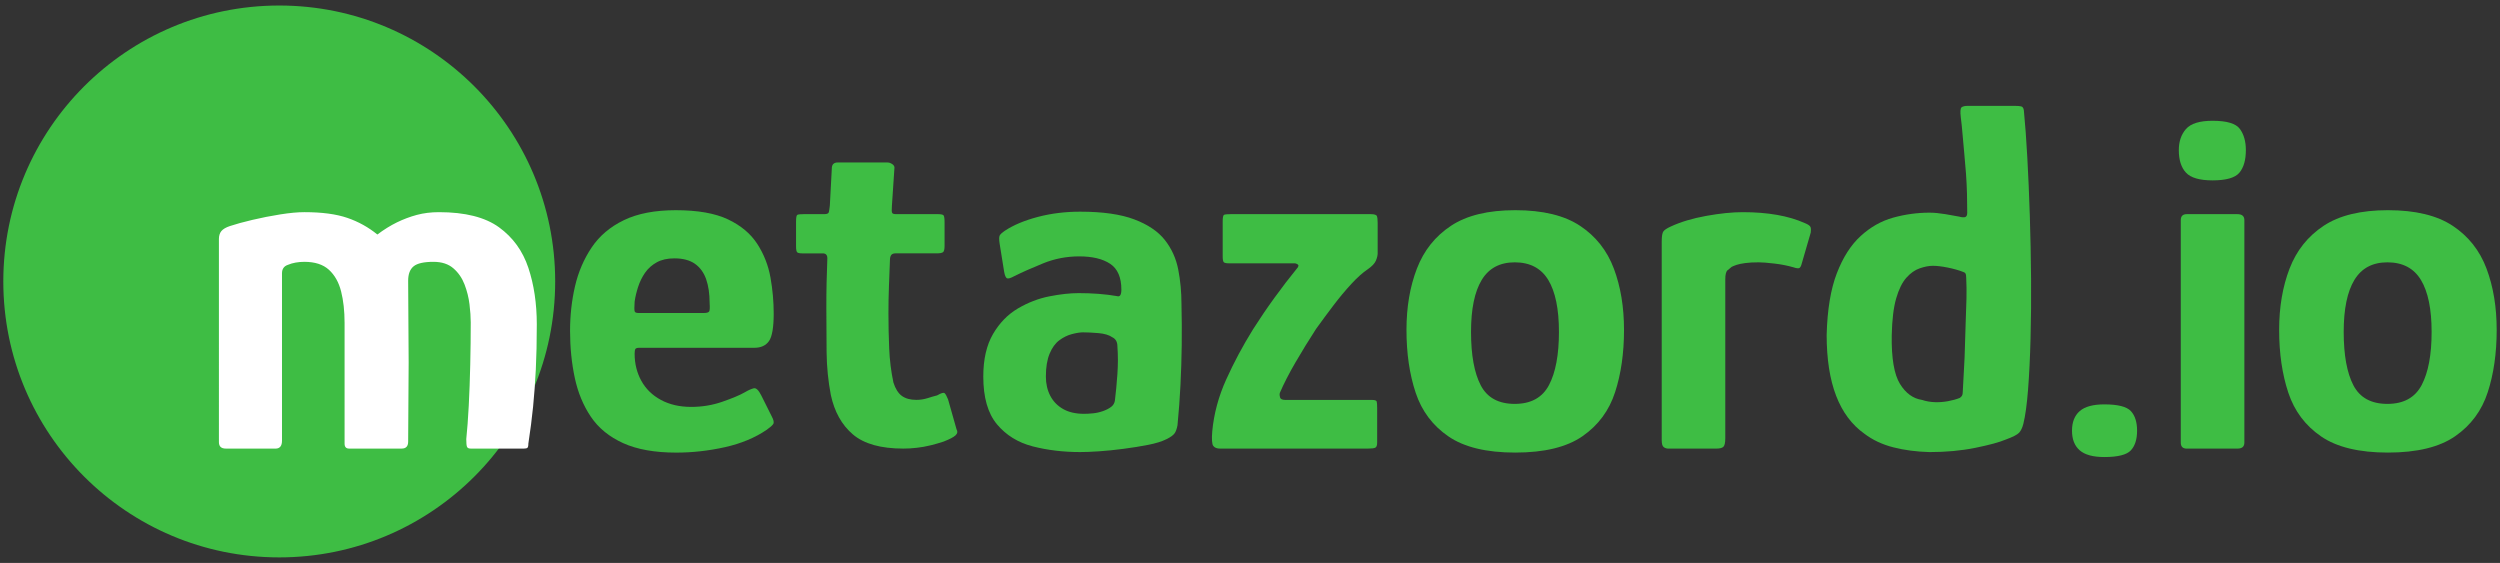<?xml version="1.0" encoding="utf-8"?>
<!-- Generator: Adobe Illustrator 16.0.0, SVG Export Plug-In . SVG Version: 6.00 Build 0)  -->
<!DOCTYPE svg PUBLIC "-//W3C//DTD SVG 1.1//EN" "http://www.w3.org/Graphics/SVG/1.1/DTD/svg11.dtd">
<svg version="1.1" id="Layer_1" xmlns:x="http://ns.adobe.com/Extensibility/1.0/" xmlns:i="http://ns.adobe.com/AdobeIllustrator/10.0/" xmlns:graph="http://ns.adobe.com/Graphs/1.0/"
	 xmlns="http://www.w3.org/2000/svg" xmlns:xlink="http://www.w3.org/1999/xlink" x="0px" y="0px" width="302px" height="68px"
	 viewBox="0 0 302 68" enable-background="new 0 0 302 68" xml:space="preserve">
<rect x="0" y="0" width="302" height="68" fill="#333333" stroke="none"/>
<circle fill="#3EBD44" cx="33.733" cy="34" r="33.333"/>
<path fill="#FFFFFF" d="M27.285,54.189c-0.561,0-0.84-0.26-0.84-0.778V28.87c0-0.398,0.1-0.72,0.3-0.959
	c0.2-0.24,0.54-0.44,1.02-0.601c0.72-0.24,1.629-0.489,2.73-0.75c1.1-0.26,2.22-0.479,3.36-0.66s2.109-0.271,2.91-0.271
	c2.12,0,3.849,0.23,5.19,0.69c1.34,0.46,2.55,1.131,3.63,2.011c0.8-0.601,1.59-1.09,2.37-1.471c0.78-0.379,1.58-0.68,2.4-0.9
	c0.819-0.219,1.71-0.33,2.67-0.33c3.16,0,5.58,0.611,7.26,1.83c1.68,1.221,2.859,2.851,3.54,4.891c0.68,2.04,1.02,4.32,1.02,6.839
	c0,2.041-0.041,3.861-0.12,5.461c-0.081,1.601-0.19,3.101-0.33,4.5c-0.141,1.4-0.33,2.88-0.57,4.439c0,0.279-0.041,0.449-0.12,0.51
	c-0.081,0.062-0.22,0.09-0.42,0.09h-6.42c-0.24,0-0.39-0.068-0.45-0.209s-0.09-0.45-0.09-0.932c0.12-1.158,0.219-2.51,0.3-4.049
	c0.08-1.54,0.14-3.189,0.18-4.951c0.039-1.76,0.06-3.459,0.06-5.1c0-0.639-0.051-1.369-0.15-2.189c-0.1-0.82-0.3-1.619-0.6-2.4
	c-0.3-0.779-0.75-1.43-1.35-1.949s-1.401-0.781-2.4-0.781c-1.161,0-1.96,0.181-2.4,0.541c-0.44,0.359-0.66,0.939-0.66,1.74
	c0,1.72,0.009,3.399,0.03,5.039c0.02,1.641,0.03,3.25,0.03,4.83c0,1.579-0.011,3.159-0.03,4.739c-0.021,1.58-0.03,3.19-0.03,4.83
	c0,0.562-0.261,0.84-0.78,0.84h-6.36c-0.36,0-0.54-0.198-0.54-0.6V39.01c0-1.439-0.141-2.709-0.42-3.811
	c-0.28-1.1-0.771-1.969-1.47-2.609c-0.7-0.64-1.69-0.961-2.97-0.961c-0.36,0-0.711,0.031-1.05,0.09
	c-0.34,0.062-0.65,0.15-0.93,0.271c-0.48,0.161-0.72,0.501-0.72,1.021v20.22c0,0.641-0.261,0.961-0.78,0.961h-6V54.189z"/>
<path fill="#3EBD44" d="M68.863,39.97c0-1.879,0.2-3.68,0.6-5.399c0.399-1.719,1.07-3.278,2.01-4.679
	c0.939-1.399,2.24-2.499,3.9-3.3c1.659-0.801,3.75-1.2,6.27-1.2c2.64,0,4.74,0.37,6.3,1.11s2.739,1.73,3.54,2.969
	c0.8,1.241,1.329,2.591,1.59,4.051c0.26,1.461,0.39,2.911,0.39,4.35c0,1.68-0.19,2.791-0.57,3.33
	c-0.381,0.54-0.971,0.811-1.77,0.811h-13.92c-0.24,0-0.39,0.051-0.45,0.15c-0.06,0.099-0.09,0.29-0.09,0.568
	c0,1.201,0.27,2.291,0.81,3.271s1.33,1.75,2.37,2.311c1.04,0.561,2.259,0.84,3.66,0.84c1.32,0,2.58-0.211,3.78-0.631
	c1.2-0.42,2.08-0.789,2.64-1.108c0.48-0.28,0.86-0.451,1.14-0.511c0.279-0.061,0.579,0.229,0.9,0.869l1.26,2.521
	c0.24,0.44,0.3,0.75,0.18,0.931c-0.12,0.18-0.38,0.41-0.78,0.69c-1.401,0.959-3.081,1.66-5.04,2.101
	c-1.96,0.438-3.921,0.659-5.88,0.659c-2.601,0-4.74-0.381-6.42-1.141c-1.68-0.761-2.98-1.819-3.9-3.181
	c-0.92-1.358-1.57-2.93-1.95-4.709C69.053,43.859,68.863,41.973,68.863,39.97z M85.723,36.609c0-1.118-0.141-2.078-0.42-2.879
	c-0.28-0.8-0.73-1.419-1.35-1.86c-0.621-0.439-1.45-0.66-2.49-0.66c-0.84,0-1.551,0.16-2.13,0.48c-0.581,0.32-1.05,0.74-1.41,1.26
	c-0.36,0.521-0.64,1.09-0.84,1.711c-0.201,0.62-0.34,1.209-0.42,1.771c-0.041,0.641-0.041,1.029,0,1.17
	c0.039,0.141,0.2,0.209,0.48,0.209h7.86c0.36,0,0.579-0.06,0.66-0.181C85.743,37.511,85.763,37.171,85.723,36.609z"/>
<path fill="#3EBD44" d="M109.123,54.189c-2.721,0-4.75-0.569-6.09-1.709c-1.341-1.141-2.23-2.729-2.67-4.771
	c-0.321-1.68-0.49-3.398-0.51-5.16c-0.021-1.76-0.03-3.539-0.03-5.34c0-1.159,0.009-2.18,0.03-3.06c0.02-0.88,0.05-1.86,0.09-2.94
	c0-0.398-0.18-0.6-0.54-0.6h-2.46c-0.321,0-0.531-0.039-0.63-0.12c-0.1-0.079-0.15-0.319-0.15-0.72v-3c0-0.48,0.05-0.75,0.15-0.811
	c0.1-0.06,0.37-0.09,0.81-0.09h2.46c0.32,0,0.5-0.08,0.54-0.24c0.04-0.158,0.08-0.42,0.12-0.779l0.24-4.5
	c0-0.48,0.24-0.721,0.72-0.721h6c0.2,0,0.399,0.07,0.6,0.21c0.2,0.141,0.279,0.311,0.24,0.511l-0.3,4.5
	c-0.041,0.48-0.03,0.771,0.03,0.869c0.06,0.102,0.21,0.15,0.45,0.15h5.04c0.399,0,0.639,0.051,0.72,0.15
	c0.08,0.1,0.12,0.391,0.12,0.87v2.819c0,0.4-0.06,0.65-0.18,0.75c-0.12,0.101-0.381,0.15-0.78,0.15h-4.98
	c-0.24,0-0.411,0.07-0.51,0.21c-0.101,0.141-0.15,0.351-0.15,0.63c-0.04,1.041-0.081,2.091-0.12,3.15
	c-0.041,1.061-0.06,2.149-0.06,3.27c0,1.4,0.03,2.811,0.09,4.23c0.06,1.418,0.229,2.789,0.51,4.108
	c0.24,0.761,0.579,1.301,1.02,1.621c0.439,0.319,1.02,0.479,1.74,0.479c0.48,0,0.939-0.07,1.38-0.211
	c0.44-0.14,0.819-0.25,1.14-0.33c0.48-0.279,0.78-0.369,0.9-0.27c0.12,0.099,0.26,0.35,0.42,0.75l1.02,3.6
	c0.16,0.28,0.12,0.53-0.12,0.75c-0.24,0.221-0.72,0.471-1.44,0.75c-0.48,0.16-1,0.312-1.56,0.449
	c-0.561,0.141-1.121,0.24-1.68,0.301C110.183,54.161,109.643,54.189,109.123,54.189z"/>
<path fill="#3EBD44" d="M130.482,54.609c-2.04,0-3.95-0.229-5.73-0.688c-1.78-0.46-3.22-1.351-4.32-2.67
	c-1.101-1.319-1.65-3.24-1.65-5.761c0-2.079,0.39-3.789,1.17-5.131c0.78-1.34,1.779-2.369,3-3.09c1.22-0.721,2.49-1.209,3.81-1.471
	c1.32-0.26,2.5-0.389,3.54-0.389c0.84,0,1.65,0.029,2.43,0.09c0.78,0.061,1.51,0.148,2.19,0.27c0.36,0.121,0.54-0.14,0.54-0.779
	c0-1.479-0.45-2.521-1.35-3.12c-0.9-0.6-2.151-0.9-3.75-0.9c-1.521,0-2.97,0.281-4.35,0.841c-1.38,0.561-2.55,1.08-3.51,1.56
	c-0.44,0.24-0.73,0.32-0.87,0.24c-0.141-0.08-0.25-0.34-0.33-0.779l-0.54-3.361c-0.081-0.519-0.081-0.859,0-1.02
	c0.08-0.159,0.3-0.359,0.66-0.6c1.04-0.68,2.359-1.23,3.96-1.65c1.599-0.42,3.3-0.63,5.1-0.63c2.72,0,4.899,0.311,6.54,0.931
	c1.64,0.62,2.87,1.449,3.69,2.489c0.82,1.041,1.359,2.23,1.62,3.57c0.26,1.341,0.39,2.729,0.39,4.169
	c0.04,1.682,0.05,3.33,0.03,4.951c-0.021,1.618-0.07,3.229-0.15,4.829c-0.081,1.601-0.201,3.222-0.36,4.859
	c-0.081,0.44-0.201,0.771-0.36,0.989c-0.161,0.222-0.48,0.451-0.96,0.689c-0.561,0.281-1.301,0.512-2.22,0.69
	c-0.92,0.181-1.911,0.341-2.97,0.479c-1.06,0.142-2.05,0.24-2.97,0.302C131.842,54.581,131.083,54.609,130.482,54.609z
	 M130.962,49.99c0.32,0,0.68-0.021,1.08-0.061c0.399-0.039,0.8-0.129,1.2-0.27c0.399-0.141,0.729-0.311,0.99-0.512
	c0.26-0.199,0.41-0.459,0.45-0.779c0.12-0.959,0.219-2.02,0.3-3.18c0.08-1.16,0.08-2.279,0-3.359c0-0.52-0.2-0.88-0.6-1.08
	c-0.4-0.279-0.971-0.451-1.71-0.511c-0.741-0.06-1.35-0.091-1.83-0.091c-0.36,0-0.81,0.07-1.35,0.211s-1.05,0.391-1.53,0.75
	c-0.48,0.358-0.87,0.899-1.17,1.619c-0.3,0.721-0.45,1.642-0.45,2.761c0,0.88,0.18,1.661,0.54,2.341
	c0.36,0.68,0.879,1.209,1.56,1.59C129.122,49.802,129.962,49.99,130.962,49.99z"/>
<path fill="#3EBD44" d="M146.441,52.091c0.2-2.12,0.759-4.2,1.68-6.239c0.919-2.041,2-4.061,3.24-6.062
	c0.84-1.32,1.709-2.601,2.61-3.84c0.899-1.239,1.79-2.4,2.67-3.48c0.12-0.119,0.188-0.239,0.211-0.359
	c0.02-0.12-0.111-0.219-0.392-0.3h-7.979c-0.321,0-0.531-0.04-0.63-0.12c-0.101-0.08-0.15-0.32-0.15-0.721v-4.199
	c0-0.48,0.05-0.75,0.15-0.811c0.099-0.06,0.369-0.09,0.81-0.09h16.921c0.439,0,0.689,0.081,0.75,0.24
	c0.059,0.16,0.09,0.441,0.09,0.84v3.66c0,0.24-0.07,0.531-0.211,0.87c-0.141,0.341-0.471,0.69-0.99,1.05
	c-0.6,0.4-1.26,0.99-1.979,1.77c-0.721,0.781-1.432,1.632-2.131,2.552s-1.409,1.881-2.129,2.879c-0.881,1.36-1.711,2.711-2.49,4.051
	c-0.78,1.341-1.409,2.57-1.891,3.688c-0.041,0.161-0.029,0.341,0.029,0.541c0.061,0.2,0.271,0.3,0.631,0.3h10.439
	c0.359,0,0.561,0.061,0.6,0.181c0.04,0.12,0.061,0.381,0.061,0.78v4.198c0,0.321-0.069,0.521-0.209,0.601
	c-0.142,0.082-0.45,0.121-0.932,0.121h-17.819c-0.4,0-0.681-0.109-0.84-0.33C146.401,53.643,146.361,53.05,146.441,52.091z"/>
<path fill="#3EBD44" d="M183.041,54.671c-3.479,0-6.17-0.649-8.068-1.951c-1.9-1.299-3.222-3.059-3.961-5.278
	c-0.74-2.222-1.109-4.75-1.109-7.59c0-2.761,0.42-5.229,1.261-7.411c0.84-2.18,2.209-3.9,4.108-5.16
	c1.899-1.26,4.49-1.89,7.771-1.89c3.319,0,5.931,0.63,7.83,1.89c1.899,1.26,3.26,2.979,4.08,5.16
	c0.819,2.181,1.229,4.65,1.229,7.411c0,2.801-0.359,5.311-1.08,7.528c-0.721,2.222-2.031,3.99-3.93,5.312
	C189.271,54.011,186.561,54.671,183.041,54.671z M182.98,48.79c1.961,0,3.34-0.759,4.141-2.279c0.8-1.52,1.199-3.659,1.199-6.42
	c0-2.76-0.43-4.85-1.289-6.271c-0.86-1.419-2.211-2.13-4.051-2.13c-1.799,0-3.129,0.711-3.989,2.13
	c-0.86,1.421-1.29,3.511-1.29,6.271c0,2.8,0.391,4.949,1.17,6.449S181.021,48.79,182.98,48.79z"/>
<path fill="#3EBD44" d="M210.521,25.63c3.039,0,5.539,0.441,7.5,1.32c0.398,0.16,0.629,0.32,0.689,0.48
	c0.061,0.16,0.068,0.381,0.029,0.66l-1.08,3.72c-0.08,0.32-0.18,0.51-0.299,0.569c-0.121,0.061-0.361,0.031-0.721-0.09
	c-0.682-0.199-1.439-0.35-2.279-0.449c-0.842-0.1-1.48-0.15-1.922-0.15c-0.64,0-1.181,0.029-1.619,0.09
	c-0.44,0.061-0.779,0.131-1.021,0.21c-0.239,0.081-0.44,0.161-0.6,0.24c-0.16,0.12-0.33,0.261-0.511,0.42
	c-0.181,0.16-0.271,0.521-0.271,1.08v19.2c0,0.562-0.08,0.91-0.238,1.051c-0.16,0.141-0.441,0.209-0.841,0.209h-5.819
	c-0.201,0-0.381-0.061-0.541-0.18s-0.24-0.4-0.24-0.84v-24c0-0.64,0.07-1.051,0.212-1.23c0.139-0.18,0.429-0.369,0.868-0.57
	c1.201-0.56,2.631-0.99,4.291-1.289C207.77,25.78,209.24,25.63,210.521,25.63z"/>
<path fill="#3EBD44" d="M220.66,40.45c0.08-3.039,0.49-5.521,1.23-7.439c0.738-1.92,1.698-3.42,2.879-4.5
	c1.18-1.08,2.489-1.82,3.931-2.221c1.44-0.398,2.899-0.6,4.38-0.6c0.561,0,1.199,0.061,1.92,0.18
	c0.721,0.12,1.279,0.221,1.682,0.301c0.278,0.08,0.51,0.1,0.688,0.06c0.181-0.04,0.271-0.22,0.271-0.54
	c0-0.721-0.011-1.479-0.029-2.279c-0.021-0.801-0.061-1.61-0.12-2.431c-0.06-0.819-0.13-1.64-0.21-2.46
	c-0.08-0.819-0.149-1.6-0.211-2.34c-0.06-0.74-0.129-1.41-0.209-2.011c-0.08-0.68-0.051-1.08,0.09-1.2
	c0.14-0.119,0.391-0.18,0.75-0.18h5.76c0.28,0,0.512,0.021,0.689,0.061c0.18,0.04,0.291,0.2,0.33,0.479
	c0.16,1.641,0.301,3.551,0.42,5.73c0.121,2.181,0.221,4.521,0.301,7.021s0.13,5.01,0.15,7.529c0.02,2.52,0,4.941-0.062,7.26
	c-0.06,2.319-0.16,4.381-0.3,6.18c-0.141,1.802-0.33,3.181-0.569,4.142c-0.12,0.479-0.291,0.84-0.511,1.08
	c-0.221,0.239-0.771,0.52-1.649,0.84c-0.761,0.32-1.979,0.649-3.659,0.99c-1.681,0.34-3.521,0.51-5.521,0.51
	c-1.561-0.041-3.01-0.23-4.35-0.57c-1.342-0.339-2.512-0.889-3.511-1.648c-1.521-1.08-2.661-2.61-3.42-4.592
	C221.04,45.82,220.66,43.37,220.66,40.45z M228.521,40.511c-0.041,2.761,0.289,4.709,0.988,5.851c0.7,1.141,1.592,1.791,2.672,1.949
	c0.479,0.16,0.989,0.25,1.528,0.271c0.54,0.02,1.08-0.021,1.62-0.121s1.01-0.229,1.41-0.391c0.119-0.078,0.21-0.168,0.271-0.271
	c0.059-0.099,0.09-0.248,0.09-0.448c0.039-0.879,0.09-1.802,0.148-2.761c0.061-0.961,0.1-1.92,0.12-2.881
	c0.021-0.959,0.05-1.92,0.09-2.879c0.04-0.961,0.069-1.881,0.091-2.761c0.02-0.881,0.01-1.7-0.029-2.46c0-0.279-0.03-0.47-0.09-0.57
	c-0.062-0.1-0.172-0.17-0.33-0.209c-0.521-0.2-1.131-0.37-1.83-0.511c-0.701-0.14-1.291-0.21-1.771-0.21
	c-0.479,0-1.01,0.101-1.59,0.301c-0.58,0.199-1.12,0.58-1.619,1.139c-0.501,0.561-0.911,1.392-1.23,2.49
	C228.74,37.143,228.561,38.631,228.521,40.511z"/>
<path fill="#3EBD44" d="M258.16,52.03c0,1.04-0.25,1.829-0.75,2.37c-0.501,0.539-1.57,0.81-3.21,0.81c-1.36,0-2.351-0.271-2.97-0.81
	c-0.621-0.541-0.932-1.33-0.932-2.37c0-1.039,0.311-1.83,0.932-2.369c0.619-0.541,1.608-0.812,2.97-0.812
	c1.64,0,2.709,0.271,3.21,0.812C257.91,50.2,258.16,50.991,258.16,52.03z"/>
<path fill="#3EBD44" d="M271.3,18.13c0,1.2-0.261,2.11-0.78,2.73c-0.521,0.621-1.601,0.93-3.24,0.93
	c-1.559,0-2.629-0.309-3.209-0.93c-0.58-0.62-0.87-1.53-0.87-2.73c0-1.039,0.29-1.89,0.87-2.55s1.65-0.99,3.209-0.99
	c1.721,0,2.82,0.33,3.302,0.99C271.061,16.24,271.3,17.091,271.3,18.13z M271.12,53.47c0,0.48-0.28,0.722-0.841,0.722h-6.119
	c-0.48,0-0.721-0.24-0.721-0.722V26.591c0-0.48,0.24-0.721,0.721-0.721h6.119c0.561,0,0.841,0.24,0.841,0.721V53.47z"/>
<path fill="#3EBD44" d="M288.459,54.671c-3.479,0-6.17-0.649-8.068-1.951c-1.9-1.299-3.222-3.059-3.961-5.278
	c-0.74-2.222-1.109-4.75-1.109-7.59c0-2.761,0.42-5.229,1.26-7.411c0.84-2.18,2.21-3.9,4.109-5.16c1.899-1.26,4.49-1.89,7.771-1.89
	c3.32,0,5.931,0.63,7.83,1.89c1.899,1.26,3.26,2.979,4.08,5.16c0.819,2.181,1.229,4.65,1.229,7.411c0,2.801-0.359,5.311-1.08,7.528
	c-0.72,2.222-2.029,3.99-3.93,5.312C294.689,54.011,291.979,54.671,288.459,54.671z M288.398,48.79c1.959,0,3.34-0.759,4.141-2.279
	c0.8-1.52,1.2-3.659,1.2-6.42c0-2.76-0.431-4.85-1.29-6.271c-0.86-1.419-2.21-2.13-4.051-2.13c-1.799,0-3.129,0.711-3.989,2.13
	c-0.86,1.421-1.29,3.511-1.29,6.271c0,2.8,0.391,4.949,1.17,6.449S286.439,48.79,288.398,48.79z"/>
<circle fill="#9CA3AF" cx="33.533" cy="143.499" r="33.333"/>
<path fill="#FFFFFF" d="M27.085,163.689c-0.561,0-0.84-0.26-0.84-0.779v-24.541c0-0.397,0.1-0.72,0.3-0.959
	c0.2-0.24,0.54-0.439,1.02-0.601c0.72-0.24,1.629-0.489,2.73-0.75c1.1-0.261,2.22-0.479,3.36-0.66s2.109-0.271,2.91-0.271
	c2.12,0,3.849,0.229,5.19,0.689c1.34,0.46,2.55,1.131,3.63,2.012c0.8-0.602,1.59-1.09,2.37-1.472c0.78-0.379,1.58-0.68,2.4-0.899
	c0.819-0.219,1.71-0.33,2.67-0.33c3.16,0,5.58,0.611,7.26,1.83c1.68,1.221,2.859,2.851,3.54,4.891c0.68,2.04,1.02,4.32,1.02,6.84
	c0,2.041-0.041,3.861-0.12,5.461c-0.081,1.6-0.19,3.1-0.33,4.5c-0.141,1.4-0.33,2.879-0.57,4.439c0,0.279-0.041,0.449-0.12,0.51
	c-0.081,0.061-0.22,0.09-0.42,0.09h-6.42c-0.24,0-0.39-0.068-0.45-0.209s-0.09-0.451-0.09-0.932c0.12-1.158,0.219-2.51,0.3-4.049
	c0.08-1.541,0.14-3.189,0.18-4.951c0.039-1.76,0.06-3.459,0.06-5.1c0-0.639-0.051-1.369-0.15-2.189c-0.1-0.82-0.3-1.619-0.6-2.4
	c-0.3-0.779-0.75-1.43-1.35-1.949c-0.6-0.519-1.401-0.781-2.4-0.781c-1.161,0-1.96,0.182-2.4,0.541s-0.66,0.939-0.66,1.74
	c0,1.721,0.009,3.4,0.03,5.039c0.02,1.641,0.03,3.25,0.03,4.83s-0.011,3.16-0.03,4.74c-0.021,1.58-0.03,3.189-0.03,4.83
	c0,0.561-0.261,0.84-0.78,0.84h-6.36c-0.36,0-0.54-0.199-0.54-0.6v-14.58c0-1.439-0.141-2.709-0.42-3.811
	c-0.28-1.101-0.771-1.97-1.47-2.609c-0.7-0.641-1.69-0.961-2.97-0.961c-0.36,0-0.711,0.031-1.05,0.09
	c-0.34,0.061-0.65,0.15-0.93,0.271c-0.48,0.16-0.72,0.5-0.72,1.02v20.221c0,0.641-0.261,0.961-0.78,0.961h-6V163.689z"/>
<path fill="#9CA3AF" d="M68.663,149.469c0-1.879,0.2-3.68,0.6-5.398c0.399-1.72,1.07-3.279,2.01-4.68
	c0.939-1.398,2.24-2.499,3.9-3.301c1.659-0.801,3.75-1.199,6.27-1.199c2.64,0,4.74,0.369,6.3,1.109s2.739,1.73,3.54,2.969
	c0.8,1.242,1.329,2.592,1.59,4.052c0.26,1.462,0.39,2.911,0.39,4.351c0,1.68-0.19,2.791-0.57,3.33
	c-0.381,0.539-0.971,0.811-1.77,0.811h-13.92c-0.24,0-0.39,0.051-0.45,0.15c-0.06,0.098-0.09,0.289-0.09,0.568
	c0,1.201,0.27,2.291,0.81,3.271s1.33,1.75,2.37,2.311c1.04,0.561,2.259,0.84,3.66,0.84c1.32,0,2.58-0.211,3.78-0.631
	c1.2-0.42,2.08-0.789,2.64-1.109c0.48-0.279,0.86-0.451,1.14-0.51c0.279-0.061,0.579,0.229,0.9,0.869l1.26,2.52
	c0.24,0.441,0.3,0.75,0.18,0.932c-0.12,0.18-0.38,0.41-0.78,0.689c-1.401,0.959-3.081,1.66-5.04,2.102
	c-1.96,0.438-3.921,0.658-5.88,0.658c-2.601,0-4.74-0.381-6.42-1.141c-1.68-0.76-2.98-1.818-3.9-3.18
	c-0.92-1.359-1.57-2.93-1.95-4.709C68.854,153.359,68.663,151.473,68.663,149.469z M85.523,146.109c0-1.119-0.141-2.078-0.42-2.88
	c-0.28-0.8-0.73-1.419-1.35-1.86c-0.621-0.438-1.45-0.66-2.49-0.66c-0.84,0-1.551,0.16-2.13,0.48c-0.581,0.32-1.05,0.74-1.41,1.26
	c-0.36,0.521-0.64,1.09-0.84,1.711c-0.201,0.621-0.34,1.209-0.42,1.771c-0.041,0.641-0.041,1.029,0,1.17
	c0.039,0.141,0.2,0.209,0.48,0.209h7.86c0.36,0,0.579-0.061,0.66-0.182C85.543,147.01,85.563,146.67,85.523,146.109z"/>
<path fill="#9CA3AF" d="M108.923,163.689c-2.721,0-4.75-0.57-6.09-1.709c-1.341-1.141-2.23-2.73-2.67-4.771
	c-0.321-1.68-0.49-3.398-0.51-5.16c-0.021-1.76-0.03-3.539-0.03-5.34c0-1.16,0.009-2.18,0.03-3.061c0.02-0.88,0.05-1.859,0.09-2.939
	c0-0.398-0.18-0.601-0.54-0.601h-2.46c-0.321,0-0.531-0.039-0.63-0.12c-0.1-0.078-0.15-0.318-0.15-0.72v-3
	c0-0.479,0.05-0.75,0.15-0.812c0.1-0.06,0.37-0.09,0.81-0.09h2.46c0.32,0,0.5-0.08,0.54-0.24c0.04-0.158,0.08-0.42,0.12-0.778
	l0.24-4.5c0-0.479,0.24-0.722,0.72-0.722h6c0.2,0,0.399,0.07,0.6,0.211c0.2,0.141,0.279,0.311,0.24,0.511l-0.3,4.5
	c-0.041,0.479-0.03,0.771,0.03,0.868c0.06,0.103,0.21,0.15,0.45,0.15h5.04c0.399,0,0.639,0.051,0.72,0.15
	c0.08,0.1,0.12,0.391,0.12,0.87v2.819c0,0.399-0.06,0.649-0.18,0.75c-0.12,0.101-0.381,0.149-0.78,0.149h-4.98
	c-0.24,0-0.411,0.069-0.51,0.21c-0.101,0.141-0.15,0.352-0.15,0.631c-0.04,1.04-0.081,2.09-0.12,3.15
	c-0.041,1.061-0.06,2.148-0.06,3.27c0,1.4,0.03,2.811,0.09,4.23c0.06,1.418,0.229,2.789,0.51,4.107
	c0.24,0.762,0.579,1.301,1.02,1.621c0.439,0.32,1.02,0.48,1.74,0.48c0.48,0,0.939-0.07,1.38-0.211c0.44-0.141,0.819-0.25,1.14-0.33
	c0.48-0.279,0.78-0.369,0.9-0.27c0.12,0.098,0.26,0.35,0.42,0.75l1.02,3.6c0.16,0.279,0.12,0.529-0.12,0.75
	c-0.24,0.221-0.72,0.471-1.44,0.75c-0.48,0.16-1,0.311-1.56,0.449c-0.561,0.141-1.121,0.24-1.68,0.301
	C109.983,163.66,109.443,163.689,108.923,163.689z"/>
<path fill="#9CA3AF" d="M130.282,164.109c-2.04,0-3.95-0.23-5.73-0.689c-1.78-0.459-3.22-1.35-4.32-2.67
	c-1.101-1.318-1.65-3.24-1.65-5.76c0-2.08,0.39-3.789,1.17-5.131c0.78-1.34,1.779-2.369,3-3.09c1.22-0.721,2.49-1.209,3.81-1.471
	c1.32-0.26,2.5-0.389,3.54-0.389c0.84,0,1.65,0.029,2.43,0.09c0.78,0.061,1.51,0.148,2.19,0.27c0.36,0.121,0.54-0.141,0.54-0.779
	c0-1.48-0.45-2.521-1.35-3.121c-0.9-0.6-2.151-0.9-3.75-0.9c-1.521,0-2.97,0.281-4.35,0.842c-1.38,0.561-2.55,1.08-3.51,1.561
	c-0.44,0.239-0.73,0.319-0.87,0.239c-0.141-0.079-0.25-0.34-0.33-0.778l-0.54-3.361c-0.081-0.52-0.081-0.859,0-1.02
	c0.08-0.16,0.3-0.359,0.66-0.601c1.04-0.681,2.359-1.229,3.96-1.649c1.599-0.42,3.3-0.631,5.1-0.631c2.72,0,4.899,0.311,6.54,0.932
	c1.64,0.619,2.87,1.449,3.69,2.488c0.82,1.041,1.359,2.23,1.62,3.57c0.26,1.341,0.39,2.729,0.39,4.17
	c0.04,1.682,0.05,3.33,0.03,4.951c-0.021,1.617-0.07,3.229-0.15,4.828c-0.081,1.602-0.201,3.223-0.36,4.859
	c-0.081,0.441-0.201,0.771-0.36,0.99c-0.161,0.221-0.48,0.451-0.96,0.689c-0.561,0.281-1.301,0.512-2.22,0.689
	c-0.92,0.182-1.911,0.342-2.97,0.479c-1.06,0.143-2.05,0.24-2.97,0.303C131.642,164.08,130.883,164.109,130.282,164.109z
	 M130.762,159.49c0.32,0,0.68-0.021,1.08-0.061c0.399-0.039,0.8-0.129,1.2-0.27c0.399-0.141,0.729-0.311,0.99-0.512
	c0.26-0.199,0.41-0.459,0.45-0.779c0.12-0.959,0.219-2.02,0.3-3.18c0.08-1.16,0.08-2.279,0-3.359c0-0.52-0.2-0.881-0.6-1.08
	c-0.4-0.279-0.971-0.451-1.71-0.512c-0.741-0.059-1.35-0.09-1.83-0.09c-0.36,0-0.81,0.07-1.35,0.211s-1.05,0.391-1.53,0.75
	c-0.48,0.357-0.87,0.898-1.17,1.619s-0.45,1.641-0.45,2.76c0,0.881,0.18,1.662,0.54,2.342c0.36,0.68,0.879,1.209,1.56,1.59
	C128.922,159.301,129.762,159.49,130.762,159.49z"/>
<path fill="#9CA3AF" d="M146.241,161.59c0.2-2.119,0.759-4.199,1.68-6.238c0.919-2.041,2-4.061,3.24-6.063
	c0.841-1.32,1.71-2.6,2.61-3.84c0.898-1.238,1.789-2.4,2.67-3.48c0.119-0.118,0.188-0.238,0.211-0.358
	c0.02-0.12-0.111-0.219-0.393-0.3h-7.979c-0.321,0-0.531-0.04-0.63-0.12c-0.101-0.08-0.15-0.319-0.15-0.722v-4.198
	c0-0.479,0.05-0.75,0.15-0.812c0.099-0.06,0.369-0.09,0.81-0.09h16.921c0.439,0,0.689,0.082,0.75,0.24
	c0.059,0.16,0.09,0.441,0.09,0.84v3.66c0,0.24-0.07,0.531-0.211,0.87c-0.141,0.341-0.471,0.69-0.99,1.05
	c-0.6,0.4-1.26,0.99-1.979,1.77c-0.721,0.781-1.432,1.633-2.131,2.553s-1.41,1.881-2.129,2.879c-0.881,1.359-1.711,2.711-2.49,4.051
	c-0.781,1.34-1.41,2.57-1.891,3.688c-0.041,0.162-0.029,0.342,0.029,0.541c0.061,0.201,0.271,0.301,0.631,0.301h10.439
	c0.359,0,0.561,0.061,0.6,0.18c0.039,0.121,0.061,0.381,0.061,0.781v4.197c0,0.322-0.07,0.521-0.209,0.602
	c-0.143,0.082-0.451,0.121-0.932,0.121h-17.819c-0.4,0-0.681-0.109-0.84-0.33C146.201,163.143,146.161,162.549,146.241,161.59z"/>
<path fill="#9CA3AF" d="M182.842,164.17c-3.479,0-6.17-0.648-8.068-1.951c-1.9-1.299-3.223-3.059-3.961-5.277
	c-0.74-2.223-1.109-4.75-1.109-7.59c0-2.762,0.42-5.23,1.26-7.411s2.209-3.899,4.109-5.159c1.898-1.261,4.49-1.891,7.77-1.891
	c3.32,0,5.932,0.63,7.83,1.891c1.9,1.26,3.26,2.979,4.08,5.159s1.23,4.649,1.23,7.411c0,2.801-0.359,5.311-1.08,7.527
	c-0.721,2.223-2.031,3.99-3.93,5.313C189.072,163.51,186.361,164.17,182.842,164.17z M182.781,158.289
	c1.961,0,3.34-0.758,4.141-2.279c0.799-1.52,1.199-3.658,1.199-6.42c0-2.76-0.43-4.85-1.289-6.271
	c-0.861-1.419-2.211-2.13-4.051-2.13c-1.799,0-3.129,0.711-3.99,2.13c-0.859,1.421-1.289,3.511-1.289,6.271
	c0,2.801,0.391,4.949,1.17,6.449S180.822,158.289,182.781,158.289z"/>
<path fill="#9CA3AF" d="M210.322,135.129c3.039,0,5.539,0.441,7.5,1.32c0.398,0.16,0.629,0.32,0.689,0.48s0.068,0.381,0.029,0.66
	l-1.08,3.72c-0.08,0.319-0.18,0.51-0.299,0.569c-0.121,0.061-0.361,0.031-0.721-0.09c-0.682-0.199-1.439-0.351-2.279-0.449
	c-0.842-0.1-1.48-0.15-1.922-0.15c-0.641,0-1.182,0.029-1.619,0.09c-0.441,0.061-0.779,0.131-1.021,0.211
	c-0.238,0.08-0.439,0.16-0.6,0.239c-0.16,0.12-0.33,0.261-0.51,0.42c-0.182,0.16-0.271,0.521-0.271,1.08v19.2
	c0,0.561-0.08,0.91-0.238,1.051c-0.16,0.141-0.441,0.209-0.842,0.209h-5.818c-0.201,0-0.381-0.061-0.541-0.18s-0.24-0.4-0.24-0.84
	v-24c0-0.641,0.07-1.051,0.211-1.23c0.139-0.18,0.43-0.369,0.869-0.57c1.201-0.56,2.631-0.99,4.291-1.289
	C207.57,135.279,209.041,135.129,210.322,135.129z"/>
<path fill="#9CA3AF" d="M220.461,149.949c0.08-3.039,0.49-5.52,1.23-7.439c0.738-1.92,1.697-3.42,2.879-4.5
	c1.18-1.079,2.488-1.819,3.93-2.221c1.441-0.397,2.9-0.6,4.381-0.6c0.561,0,1.199,0.061,1.92,0.18
	c0.721,0.121,1.279,0.221,1.682,0.301c0.277,0.08,0.51,0.101,0.688,0.061c0.182-0.04,0.271-0.221,0.271-0.54
	c0-0.722-0.012-1.479-0.029-2.278c-0.021-0.802-0.061-1.611-0.121-2.432c-0.059-0.818-0.129-1.641-0.209-2.46
	s-0.15-1.601-0.211-2.34c-0.061-0.74-0.129-1.41-0.209-2.011c-0.08-0.68-0.051-1.08,0.09-1.201c0.139-0.118,0.391-0.18,0.75-0.18
	h5.76c0.279,0,0.512,0.021,0.689,0.062c0.18,0.04,0.291,0.2,0.33,0.479c0.16,1.641,0.301,3.551,0.42,5.729
	c0.121,2.181,0.221,4.521,0.301,7.021s0.129,5.01,0.15,7.529c0.02,2.52,0,4.941-0.063,7.26c-0.059,2.32-0.16,4.381-0.299,6.18
	c-0.141,1.803-0.33,3.182-0.57,4.143c-0.119,0.479-0.291,0.84-0.51,1.08c-0.221,0.238-0.771,0.52-1.65,0.84
	c-0.76,0.32-1.979,0.648-3.658,0.99c-1.682,0.34-3.521,0.51-5.521,0.51c-1.561-0.041-3.01-0.23-4.35-0.57
	c-1.342-0.34-2.512-0.889-3.512-1.648c-1.52-1.08-2.66-2.611-3.42-4.592S220.461,152.869,220.461,149.949z M228.322,150.01
	c-0.041,2.762,0.289,4.709,0.988,5.852c0.699,1.141,1.592,1.791,2.672,1.949c0.479,0.16,0.988,0.25,1.527,0.271
	c0.541,0.02,1.08-0.021,1.621-0.121c0.539-0.1,1.01-0.229,1.41-0.391c0.119-0.078,0.209-0.168,0.271-0.271
	c0.059-0.098,0.09-0.248,0.09-0.447c0.039-0.879,0.09-1.803,0.148-2.762c0.061-0.961,0.1-1.92,0.119-2.881
	c0.021-0.959,0.051-1.92,0.09-2.879c0.041-0.961,0.07-1.881,0.092-2.76c0.02-0.881,0.01-1.701-0.029-2.461
	c0-0.279-0.031-0.47-0.09-0.57c-0.063-0.1-0.172-0.17-0.33-0.209c-0.521-0.199-1.131-0.369-1.83-0.511
	c-0.701-0.14-1.291-0.21-1.771-0.21c-0.479,0-1.01,0.102-1.59,0.301s-1.121,0.58-1.619,1.139c-0.502,0.562-0.912,1.393-1.23,2.49
	C228.541,146.643,228.361,148.131,228.322,150.01z"/>
<path fill="#9CA3AF" d="M257.961,161.529c0,1.041-0.25,1.83-0.75,2.371c-0.502,0.539-1.57,0.809-3.211,0.809
	c-1.359,0-2.35-0.27-2.969-0.809c-0.621-0.541-0.932-1.33-0.932-2.371c0-1.039,0.311-1.83,0.932-2.369
	c0.619-0.541,1.607-0.811,2.969-0.811c1.641,0,2.709,0.27,3.211,0.811C257.711,159.699,257.961,160.49,257.961,161.529z"/>
<path fill="#9CA3AF" d="M271.1,127.629c0,1.201-0.26,2.111-0.779,2.73c-0.521,0.621-1.602,0.93-3.24,0.93
	c-1.559,0-2.629-0.309-3.209-0.93c-0.58-0.619-0.871-1.529-0.871-2.73c0-1.039,0.291-1.889,0.871-2.549s1.65-0.99,3.209-0.99
	c1.721,0,2.82,0.33,3.301,0.99S271.1,126.59,271.1,127.629z M270.92,162.969c0,0.48-0.279,0.723-0.84,0.723h-6.119
	c-0.48,0-0.721-0.24-0.721-0.723V136.09c0-0.479,0.24-0.721,0.721-0.721h6.119c0.561,0,0.84,0.24,0.84,0.721V162.969z"/>
<path fill="#9CA3AF" d="M288.26,164.17c-3.479,0-6.17-0.648-8.068-1.951c-1.9-1.299-3.223-3.059-3.961-5.277
	c-0.74-2.223-1.109-4.75-1.109-7.59c0-2.762,0.42-5.23,1.26-7.411s2.209-3.899,4.109-5.159c1.898-1.261,4.49-1.891,7.77-1.891
	c3.32,0,5.932,0.63,7.83,1.891c1.9,1.26,3.26,2.979,4.08,5.159s1.23,4.649,1.23,7.411c0,2.801-0.359,5.311-1.08,7.527
	c-0.721,2.223-2.029,3.99-3.93,5.313C294.49,163.51,291.779,164.17,288.26,164.17z M288.199,158.289c1.959,0,3.34-0.758,4.141-2.279
	c0.799-1.52,1.199-3.658,1.199-6.42c0-2.76-0.43-4.85-1.289-6.271c-0.861-1.419-2.211-2.13-4.051-2.13
	c-1.799,0-3.129,0.711-3.99,2.13c-0.859,1.421-1.289,3.511-1.289,6.271c0,2.801,0.391,4.949,1.17,6.449
	S286.24,158.289,288.199,158.289z"/>
</svg>
